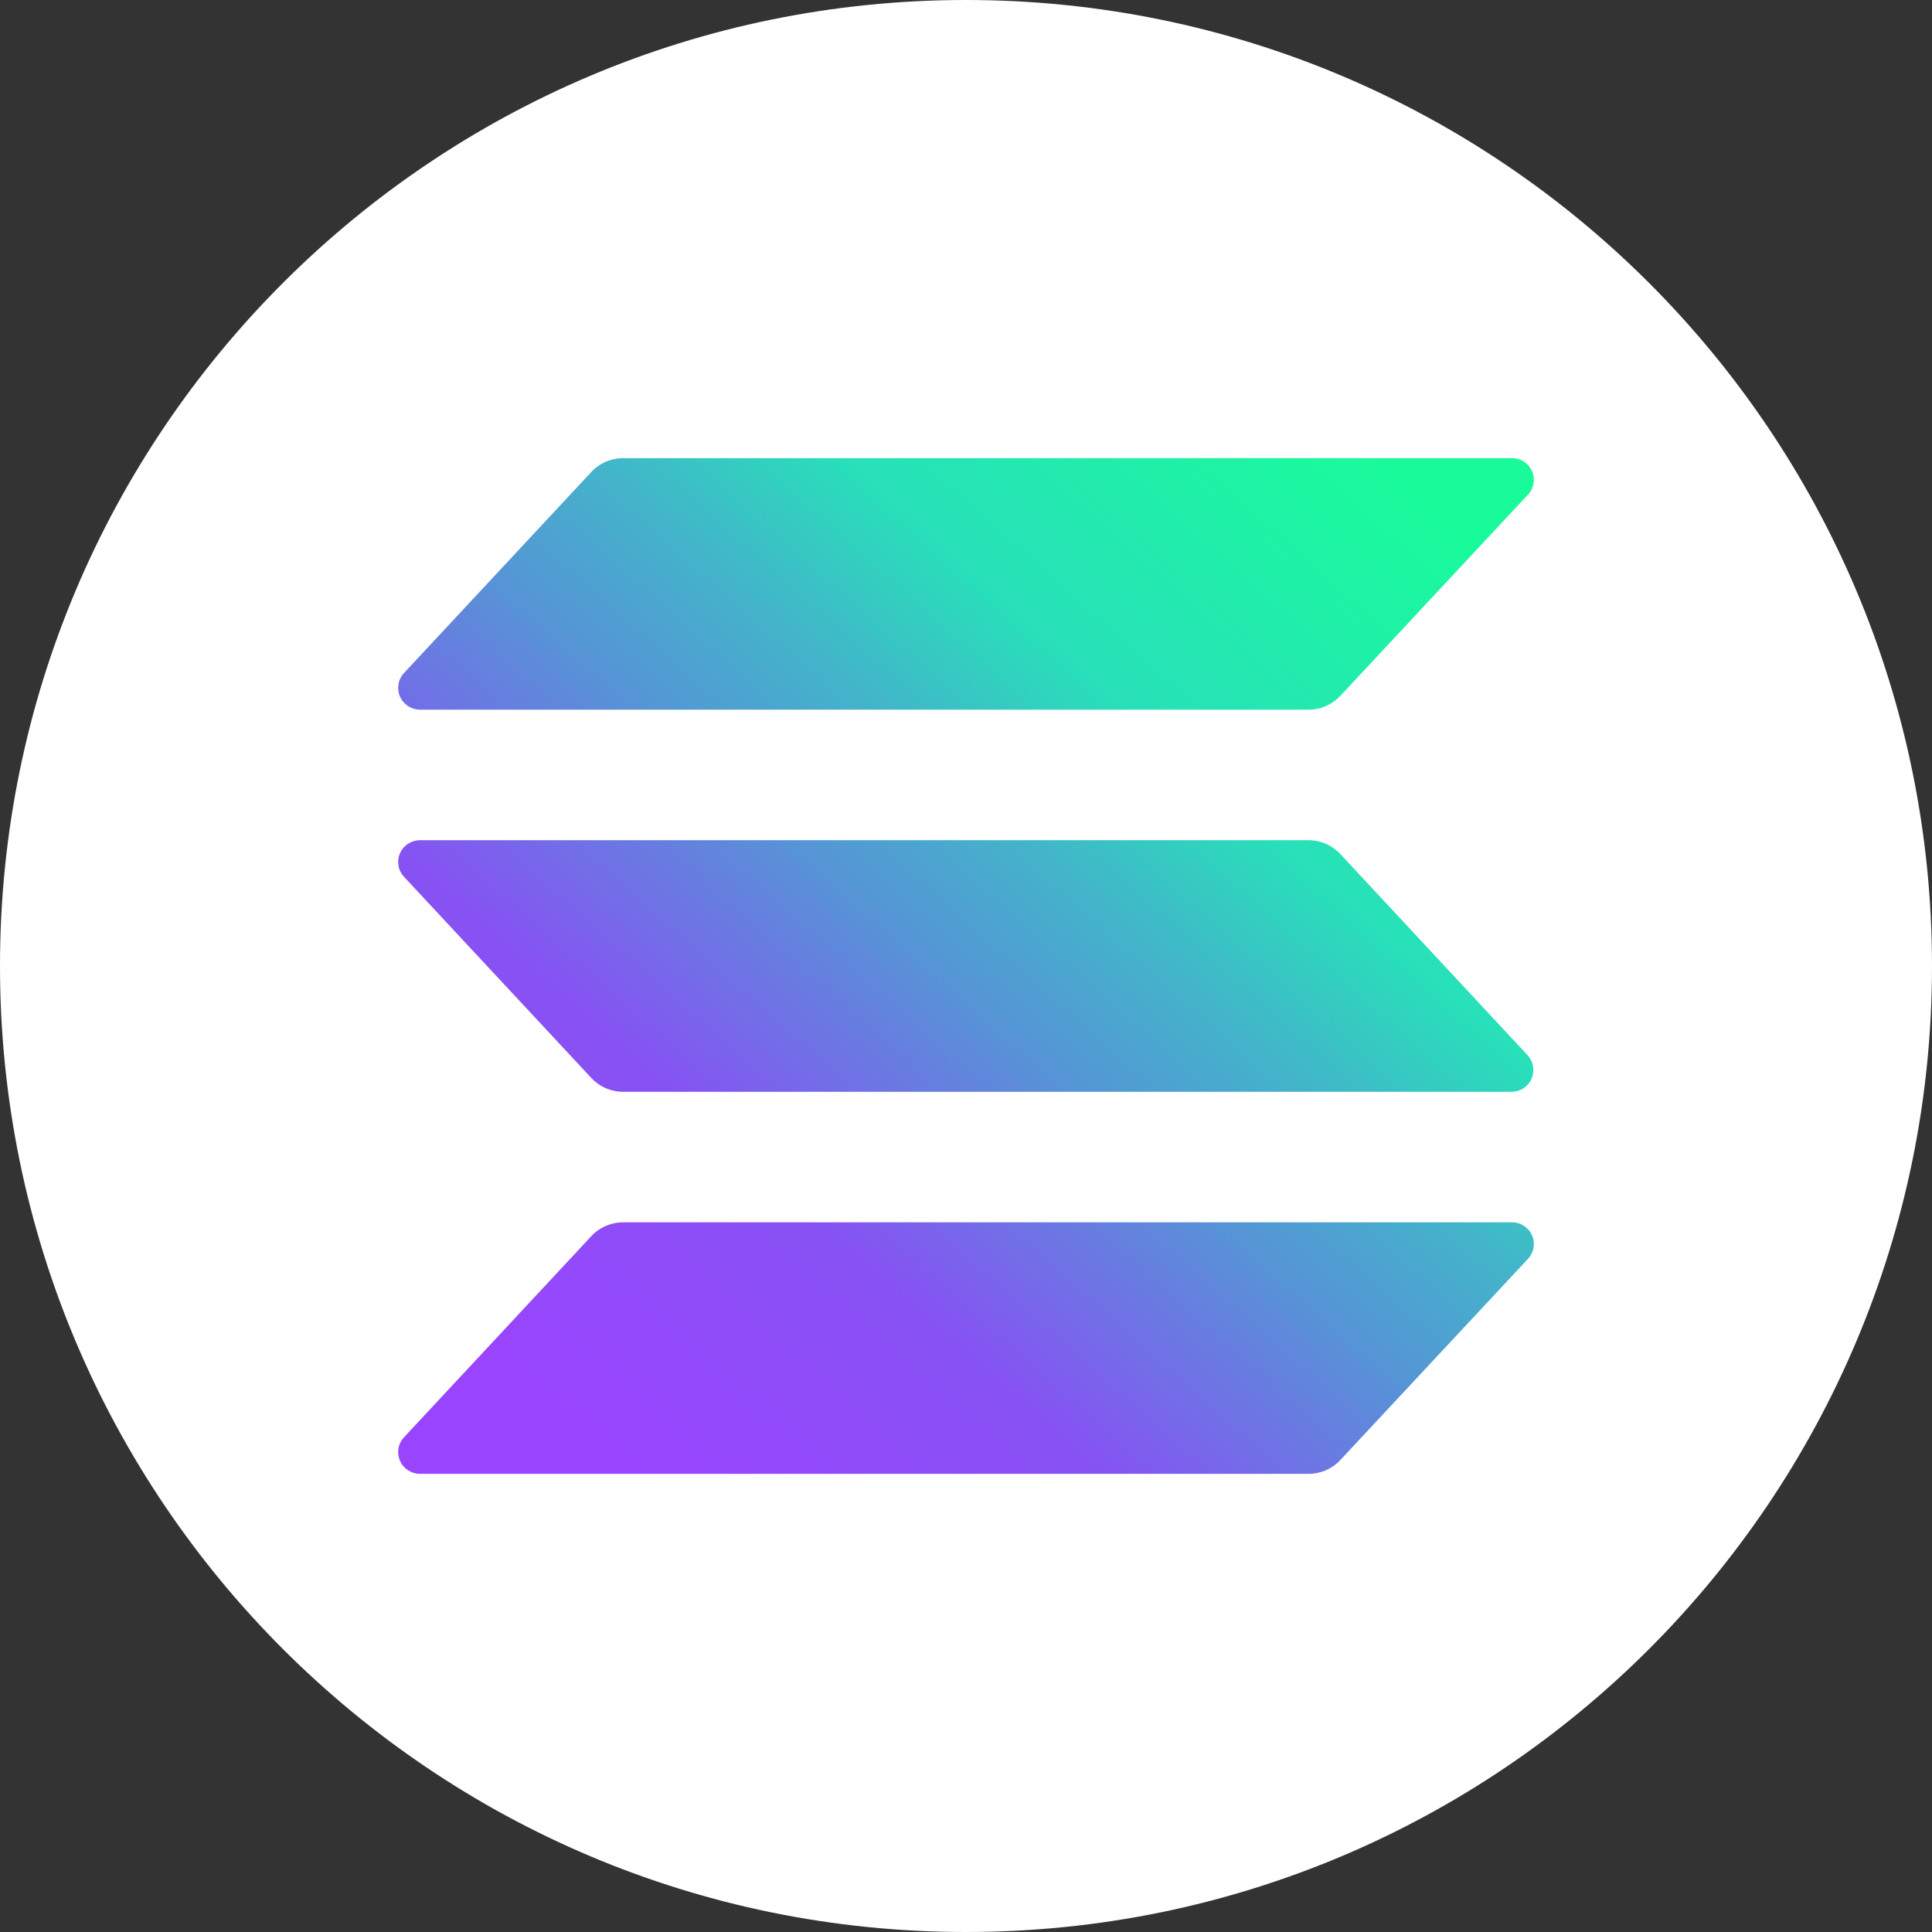 <svg viewBox="0 0 28 28" fill="none" xmlns="http://www.w3.org/2000/svg">
<rect x="0" y="0" width="28" height="28" fill="#333333" stroke="none"/>
<g clip-path="url(#clip0_120_127)">
<path d="M14 0C21.732 0 28 6.268 28 14C28 21.732 21.732 28 14 28C6.268 28 0 21.732 0 14C0 6.268 6.268 0 14 0Z" fill="white"/>
<path d="M22.143 18.246L19.426 21.159C19.367 21.223 19.296 21.273 19.217 21.308C19.138 21.342 19.053 21.36 18.966 21.36H6.086C6.025 21.36 5.965 21.342 5.913 21.308C5.862 21.275 5.821 21.227 5.797 21.171C5.772 21.114 5.765 21.052 5.775 20.991C5.785 20.931 5.813 20.875 5.855 20.83L8.569 17.916C8.627 17.853 8.699 17.802 8.778 17.768C8.857 17.733 8.942 17.715 9.029 17.715H21.909C21.971 17.714 22.032 17.731 22.084 17.765C22.136 17.798 22.178 17.846 22.203 17.902C22.228 17.959 22.235 18.022 22.225 18.083C22.214 18.144 22.186 18.201 22.143 18.246ZM19.426 12.378C19.367 12.315 19.296 12.264 19.217 12.23C19.138 12.195 19.053 12.177 18.966 12.177H6.086C6.025 12.177 5.965 12.195 5.913 12.229C5.862 12.262 5.821 12.31 5.797 12.366C5.772 12.423 5.765 12.485 5.775 12.546C5.785 12.606 5.813 12.662 5.855 12.707L8.569 15.622C8.628 15.685 8.699 15.736 8.778 15.77C8.857 15.805 8.942 15.823 9.029 15.823H21.909C21.97 15.823 22.03 15.805 22.081 15.771C22.132 15.737 22.172 15.689 22.197 15.633C22.221 15.577 22.229 15.515 22.218 15.454C22.208 15.394 22.18 15.338 22.139 15.293L19.426 12.378ZM6.086 10.285H18.966C19.053 10.285 19.138 10.267 19.217 10.232C19.296 10.198 19.367 10.147 19.426 10.084L22.143 7.17C22.186 7.125 22.214 7.069 22.225 7.008C22.235 6.947 22.228 6.884 22.203 6.827C22.178 6.77 22.136 6.722 22.084 6.689C22.032 6.656 21.971 6.639 21.909 6.64H9.029C8.942 6.64 8.857 6.658 8.778 6.692C8.699 6.727 8.627 6.778 8.569 6.841L5.855 9.754C5.813 9.799 5.785 9.856 5.775 9.916C5.765 9.977 5.772 10.039 5.797 10.095C5.821 10.152 5.862 10.199 5.913 10.233C5.965 10.267 6.025 10.285 6.086 10.285Z" fill="url(#paint0_linear_120_127)"/>
</g>
<defs>
<linearGradient id="paint0_linear_120_127" x1="7.159" y1="21.711" x2="20.665" y2="6.485" gradientUnits="userSpaceOnUse">
<stop offset="0.08" stop-color="#9945FF"/>
<stop offset="0.3" stop-color="#8752F3"/>
<stop offset="0.5" stop-color="#5497D5"/>
<stop offset="0.6" stop-color="#43B4CA"/>
<stop offset="0.72" stop-color="#28E0B9"/>
<stop offset="0.97" stop-color="#19FB9B"/>
</linearGradient>
<clipPath id="clip0_120_127">
<rect width="28" height="28" fill="white"/>
</clipPath>
</defs>
</svg>

